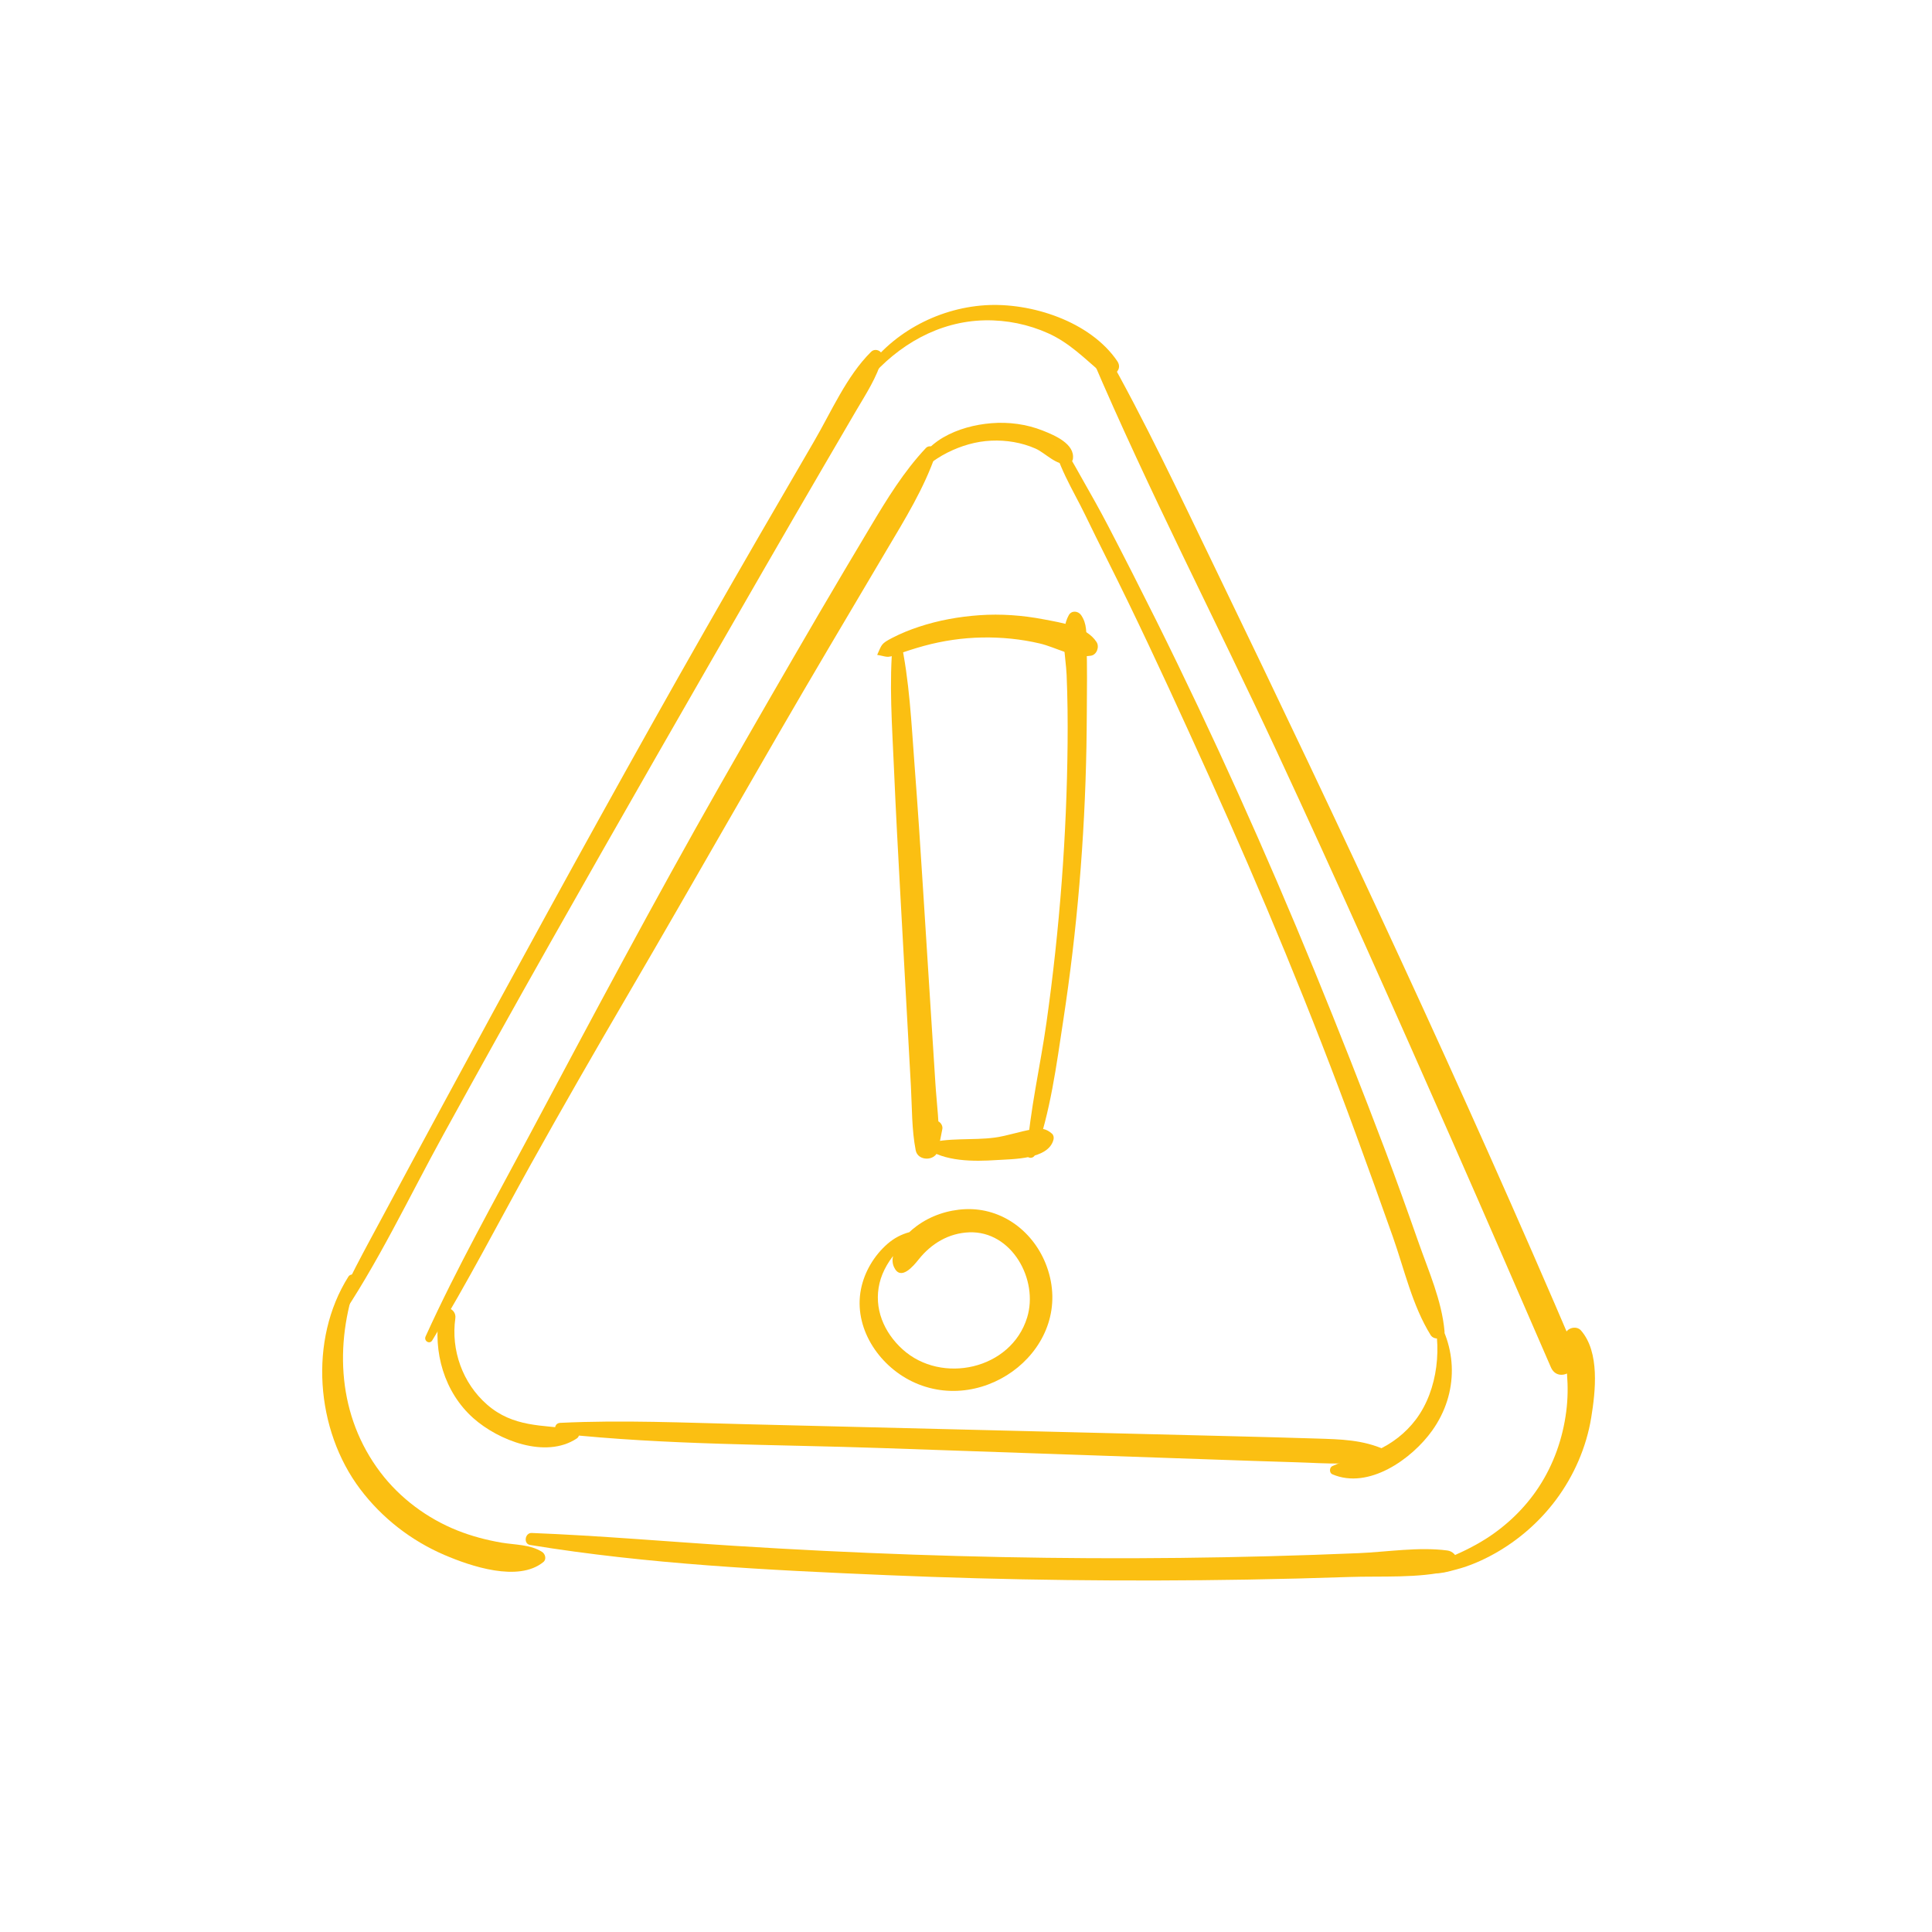 <?xml version="1.0" encoding="utf-8"?>
<!-- Generator: Adobe Illustrator 27.2.0, SVG Export Plug-In . SVG Version: 6.00 Build 0)  -->
<svg version="1.1" id="Layer_1" xmlns="http://www.w3.org/2000/svg" xmlns:xlink="http://www.w3.org/1999/xlink" x="0px" y="0px"
	 viewBox="0 0 600 600" style="enable-background:new 0 0 600 600;" xml:space="preserve">
<style type="text/css">
	.st0{fill:#E23A2E;}
	.st1{fill:#279847;}
	.st2{fill:#FFFFFF;}
	.st3{fill:#FBBF12;}
	.st4{fill:#336FEA;}
	.st5{fill:#913BD2;}
	.st6{fill:#F8C54A;}
	.st7{fill:#A11414;}
	.st8{fill:#D41F1F;}
	.st9{fill:#6686D1;}
	.st10{fill:#419E6C;}
	.st11{fill:#F5B84E;}
	.st12{fill:#E89634;}
	.st13{fill:#E45656;}
	.st14{fill:#243E80;}
	.st15{fill:#80C9E8;}
	.st16{fill:#5F9D5F;}
	.st17{fill:#68B672;}
</style>
<g>
	<g>
		<path class="st3" d="M104.49,411.19c12.75-18.49,22.5-39.38,33.32-59.03c10.9-19.8,21.88-39.56,33.01-59.24
			c21.92-38.79,44.12-77.42,66.37-116.02c6.22-10.79,12.46-21.56,18.73-32.31c3.3-5.66,6.6-11.32,9.91-16.97
			c3.11-5.31,6.49-10.37,8.16-16.34c0.56-2.01-2-3.47-3.47-2.02c-7.62,7.54-12.35,18.62-17.72,27.82
			c-5.61,9.62-11.21,19.26-16.78,28.9c-11.31,19.57-22.53,39.2-33.58,58.92c-22.11,39.44-43.78,79.13-65.3,118.9
			c-5.93,10.95-11.83,21.91-17.71,32.89c-5.91,11.05-12.16,22.06-16.81,33.71C102.18,411.54,103.88,412.08,104.49,411.19
			L104.49,411.19z"/>
	</g>
</g>
<g>
	<g>
		<path class="st3" d="M269.79,117.82c9.16-10.71,21.74-18.06,36.08-18.34c6.75-0.13,13.54,1.26,19.69,4.04
			c6.56,2.96,11.26,7.78,16.63,12.36c2.47,2.1,6.89-0.64,4.8-3.71c-8.39-12.37-26.79-18.31-41.13-17.37
			c-15.02,0.99-29.62,8.97-37.91,21.61C267.25,117.51,268.92,118.83,269.79,117.82L269.79,117.82z"/>
	</g>
</g>
<g>
	<g>
		<path class="st3" d="M339.03,111.03c17.65,41.37,38.46,81.49,57.45,122.27c18.73,40.23,36.76,80.75,54.66,121.36
			c10.26,23.27,20.36,46.62,30.5,69.95c2.29,5.27,9.94,0.71,7.71-4.51c-35.05-82.11-73-163.07-111.87-243.43
			c-11.05-22.85-21.88-45.92-34.39-68.02C341.56,105.94,337.88,108.32,339.03,111.03L339.03,111.03z"/>
	</g>
</g>
<g>
	<g>
		<path class="st3" d="M108.19,396.48c-12.39,19.64-10.18,47.61,3.65,65.95c6.77,8.99,15.85,16.04,26.19,20.48
			c8.07,3.46,22.94,8.56,30.72,2.19c1.05-0.86,0.59-2.52-0.41-3.15c-3.64-2.32-8.45-2.17-12.59-2.87c-4.67-0.8-9.3-2.02-13.71-3.78
			c-9.34-3.72-17.81-10.01-23.89-18.03c-13.21-17.42-14.44-39.56-7.33-59.68C111.39,396,109.04,395.14,108.19,396.48L108.19,396.48z
			"/>
	</g>
</g>
<g>
	<g>
		<path class="st3" d="M164.62,479.8c36.58,5.99,73.94,7.81,110.94,9.38c37.21,1.58,74.46,2.01,111.7,1.38
			c10.54-0.18,21.09-0.45,31.62-0.81c10.2-0.35,21.53,0.47,31.47-1.95c3.81-0.93,2.46-5.85-0.85-6.28
			c-8.91-1.18-18.68,0.45-27.65,0.83c-9.22,0.39-18.44,0.7-27.67,0.95c-18.45,0.49-36.9,0.7-55.36,0.61
			c-36.91-0.18-73.81-1.5-110.64-3.83c-21.03-1.33-41.99-3.17-63.05-4C163.03,475.99,162.48,479.45,164.62,479.8L164.62,479.8z"/>
	</g>
</g>
<g>
	<g>
		<path class="st3" d="M442.8,487.84c2.89,1.53,6.5,0.35,9.51-0.44c4.07-1.06,8.02-2.79,11.69-4.83c7.49-4.17,14.07-9.9,19.2-16.76
			c5.58-7.46,9.47-16.36,10.97-25.57c1.34-8.19,2.69-20.31-3.18-27.05c-1.42-1.63-4.5-0.81-4.94,1.3c-0.86,4.14,0.27,8.09,0.6,12.24
			c0.31,3.86,0.26,7.78-0.24,11.62c-1.07,8.34-3.91,16.43-8.53,23.47c-4.25,6.49-10.01,12.02-16.56,16.16
			c-2.96,1.87-6.1,3.47-9.31,4.88c-2.97,1.31-7.07,1.92-9.28,4.43C442.58,487.45,442.59,487.73,442.8,487.84L442.8,487.84z"/>
	</g>
</g>
<g>
	<g>
		<path class="st3" d="M134.24,416.27c10.84-17.74,20.4-36.3,30.5-54.47c9.96-17.91,20.19-35.65,30.53-53.35
			c20.85-35.67,41.1-71.68,62.12-107.25c5.96-10.08,11.91-20.17,17.89-30.24c5.74-9.68,11.71-19.3,15.37-30.01
			c0.61-1.77-1.87-3.13-3.11-1.81c-6.86,7.29-12.09,15.85-17.2,24.41c-5.34,8.94-10.66,17.88-15.91,26.87
			c-10.33,17.7-20.57,35.45-30.72,53.26c-20.47,35.94-39.84,72.39-59.3,108.88c-11.01,20.65-22.56,41.18-32.24,62.49
			C131.55,416.44,133.42,417.61,134.24,416.27L134.24,416.27z"/>
	</g>
</g>
<g>
	<g>
		<path class="st3" d="M283.98,146.79c1.02-0.89,2.78-1.39,3.92-2.21c2.1-1.52,4.04-2.87,6.36-4.03c4.3-2.14,8.8-3.48,13.62-3.7
			c4.66-0.21,9.37,0.57,13.66,2.44c3.18,1.39,6.73,5.6,10.3,4.66c0.59-0.16,1.25-0.71,1.35-1.35c0.73-4.72-5.63-7.4-9.31-8.86
			c-5.04-2.01-10.61-2.75-16-2.31c-5.15,0.42-10.44,1.8-14.94,4.41c-2.27,1.32-4.36,3.1-6.14,5.01c-1.94,2.08-1.81,3.48-2.88,5.89
			C283.91,146.79,283.95,146.82,283.98,146.79L283.98,146.79z"/>
	</g>
</g>
<g>
	<g>
		<path class="st3" d="M136.4,408.01c-2,11.77,1.53,24.34,10.61,32.42c7.76,6.89,22.39,12.67,32.05,6.34
			c1.41-0.92,0.72-2.75-0.8-2.95c-9.9-1.28-18.9-0.53-27.02-7.63c-7.57-6.62-11.24-16.88-9.83-26.8
			C141.87,406.15,136.96,404.67,136.4,408.01L136.4,408.01z"/>
	</g>
</g>
<g>
	<g>
		<path class="st3" d="M174.02,445.25c33.03,3.55,66.71,3.31,99.89,4.46c33.63,1.17,67.26,2.33,100.89,3.49
			c9.32,0.32,18.65,0.66,27.97,0.93c9.28,0.26,18.39,1.36,27.24-2c0.72-0.27,1.13-1.47,0.24-1.86c-7.07-3.18-13.87-3.28-21.49-3.52
			c-8.66-0.27-17.31-0.51-25.97-0.72c-16.65-0.41-33.3-0.82-49.95-1.24c-33.63-0.83-67.26-1.66-100.89-2.48
			c-19.26-0.47-38.69-1.36-57.94-0.43C171.81,441.98,171.89,445.02,174.02,445.25L174.02,445.25z"/>
	</g>
</g>
<g>
	<g>
		<path class="st3" d="M326.77,135.4c1.06,8.42,6.59,16.96,10.24,24.52c4.36,9.04,8.96,17.98,13.33,27.02
			c8.62,17.8,16.84,35.78,24.99,53.8c16.55,36.61,31.96,73.76,45.76,111.5c3.88,10.6,7.71,21.22,11.47,31.86
			c3.56,10.09,6.06,21.38,11.73,30.51c1.13,1.82,4.54,1.24,4.32-1.17c-0.85-9.54-4.94-18.65-8.09-27.64
			c-3.32-9.47-6.7-18.93-10.25-28.32c-7.11-18.78-14.47-37.47-22.08-56.05c-15.09-36.82-31.4-73.1-49.11-108.73
			c-4.89-9.82-9.86-19.6-14.93-29.34c-2.61-5.01-5.37-9.91-8.17-14.82c-2.61-4.57-5.13-9.69-9.15-13.17
			C326.81,135.36,326.77,135.37,326.77,135.4L326.77,135.4z"/>
	</g>
</g>
<g>
	<g>
		<path class="st3" d="M444.56,406.84c3.48,10.9,2.1,24.76-4.85,34c-3.19,4.24-7.49,7.55-12.33,9.69
			c-4.42,1.95-9.19,2.73-13.61,4.77c-0.95,0.44-0.99,2.13,0,2.55c11.23,4.84,24.68-4.7,31.02-13.59
			c8.26-11.58,8.04-26.16-0.16-37.45C444.61,406.78,444.55,406.8,444.56,406.84L444.56,406.84z"/>
	</g>
</g>
<g>
	<g>
		<path class="st3" d="M277.32,198.84c-1.29,13.17-0.25,26.66,0.31,39.86c0.57,13.29,1.29,26.58,2.02,39.86
			c0.71,12.96,1.43,25.91,2.14,38.87c0.37,6.64,0.73,13.29,1.1,19.93c0.36,6.59,0.23,13.41,1.49,19.89c0.67,3.46,6.21,3.4,6.93,0
			c0.46-2.2,0.93-4.4,1.34-6.61c0.33-1.75-1.97-3.65-3.35-1.95c-1.36,1.67-2.68,3.37-4,5.07c2.04,0.85,4.09,1.69,6.13,2.54
			c0.48-6.56-0.53-13.37-0.94-19.93c-0.42-6.64-0.84-13.29-1.27-19.93c-0.84-13.29-1.69-26.58-2.53-39.86
			c-0.82-12.96-1.67-25.92-2.66-38.87c-0.99-13.04-1.57-26.4-4.38-39.18C279.36,197.12,277.44,197.59,277.32,198.84L277.32,198.84z"
			/>
	</g>
</g>
<g>
	<g>
		<path class="st3" d="M287.45,356.45c5.82,4.36,15.07,4.28,22,3.82c5.13-0.34,16.21-0.15,17.73-6.39c0.15-0.62,0.02-1.37-0.48-1.81
			c-1.83-1.61-3.35-1.76-5.82-1.38c-4,0.61-7.86,2.03-11.91,2.59c-6.91,0.95-14.7-0.12-21.36,1.96
			C287.02,355.42,287,356.12,287.45,356.45L287.45,356.45z"/>
	</g>
</g>
<g>
	<g>
		<path class="st3" d="M321.38,358.69c4.85-13.3,6.69-27.81,8.82-41.75c2.14-14.01,3.82-28.09,5.01-42.22
			c1.2-14.21,1.93-28.46,2.19-42.72c0.13-7.13,0.13-14.26,0.18-21.39c0.02-3.57-0.05-7.13-0.15-10.69
			c-0.09-3.27,0.21-6.13-1.68-8.89c-0.91-1.32-2.96-1.53-3.82,0c-2.84,5.04-0.91,12.99-0.68,18.61c0.3,7.13,0.37,14.25,0.3,21.39
			c-0.14,14.26-0.75,28.51-1.82,42.73c-1.1,14.62-2.68,29.23-4.73,43.75c-1.92,13.6-5.14,27.14-6.08,40.85
			C318.79,359.87,320.92,359.96,321.38,358.69L321.38,358.69z"/>
	</g>
</g>
<g>
	<g>
		<path class="st3" d="M272.48,203.4c3,0.48,2.78,1.04,5.91-0.08c2.84-1.02,5.74-1.97,8.65-2.76c5.86-1.59,11.88-2.47,17.95-2.58
			c6.03-0.11,12.06,0.48,17.93,1.86c5.12,1.2,10.66,4.69,15.91,3.79c1.81-0.31,2.66-2.78,1.72-4.23
			c-3.16-4.92-11.05-6.02-16.43-7.06c-6.57-1.26-13.29-1.75-19.97-1.28c-6.36,0.45-12.69,1.58-18.75,3.59
			c-2.87,0.95-5.65,2.07-8.33,3.46c-3.52,1.83-3.18,2.05-4.64,5.22C272.44,203.35,272.45,203.39,272.48,203.4L272.48,203.4z"/>
	</g>
</g>
<g>
	<g>
		<path class="st3" d="M290,381.88c-5.43-0.09-10.19,0.76-14.38,4.41c-4.14,3.61-7.17,8.68-8.24,14.08
			c-2.34,11.87,5.36,23.53,15.83,28.63c22.82,11.1,50.92-10.82,41.87-35.69c-3.88-10.68-13.74-18.3-25.33-17.79
			c-5.37,0.24-10.74,2.03-15.07,5.24c-3.27,2.42-9.2,8.11-7.02,12.78c2.05,4.42,6.01-0.37,7.66-2.44c3.9-4.89,9.31-8.15,15.68-8.39
			c13.22-0.49,21.61,14.74,17.98,26.48c-4.99,16.16-26.57,20.83-38.67,9.87c-5.81-5.26-9.02-12.76-7.16-20.57
			c1.78-7.52,9.05-15.38,16.87-16.52C290.07,381.97,290.06,381.88,290,381.88L290,381.88z"/>
	</g>
</g>
</svg>
